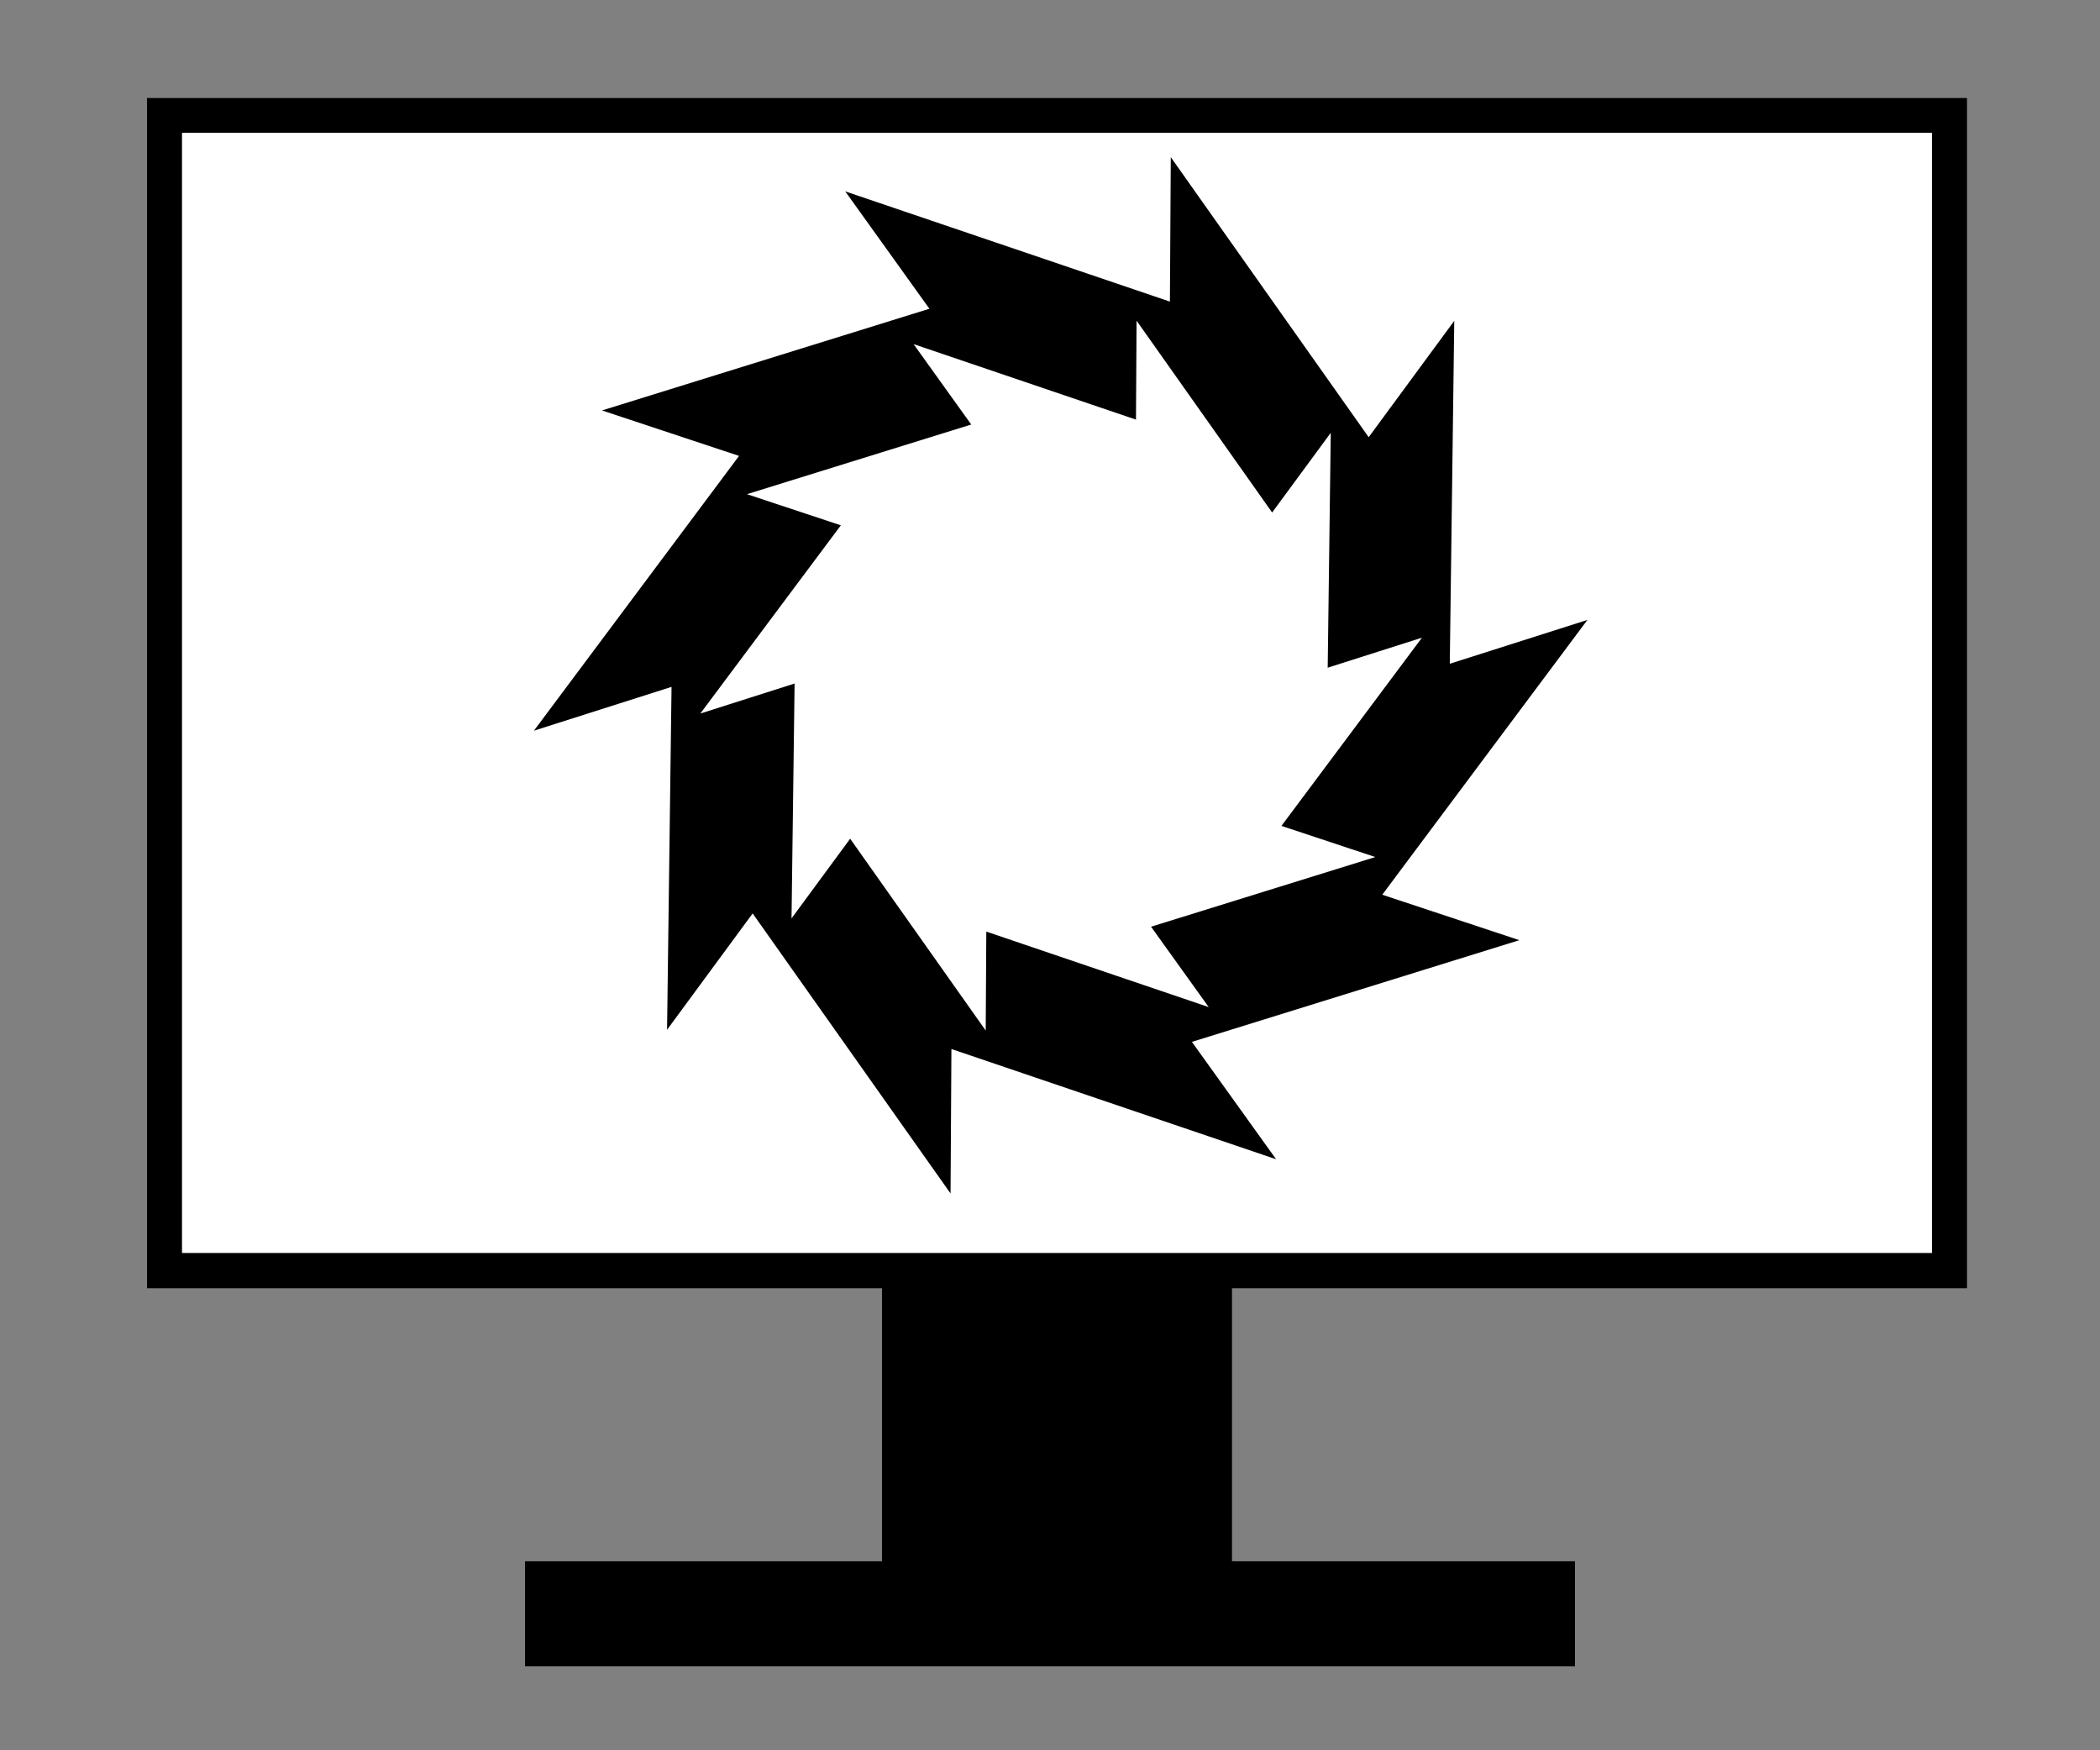 <?xml version="1.0" encoding="UTF-8" standalone="no"?>
<!-- Created with Inkscape (http://www.inkscape.org/) -->

<svg
   xmlns:dc="http://purl.org/dc/elements/1.1/"
   xmlns:cc="http://creativecommons.org/ns#"
   xmlns:rdf="http://www.w3.org/1999/02/22-rdf-syntax-ns#"
   xmlns:svg="http://www.w3.org/2000/svg"
   xmlns="http://www.w3.org/2000/svg"
   xmlns:sodipodi="http://sodipodi.sourceforge.net/DTD/sodipodi-0.dtd"
   xmlns:inkscape="http://www.inkscape.org/namespaces/inkscape"
   width="300"
   height="250"
   id="svg3820"
   version="1.1"
   inkscape:version="0.48.3.1 r9886"
   sodipodi:docname="display.svg">
  <rect width="100%" height="100%" fill="#808080" stroke="none"/>
  <defs
     id="defs3822" />
  <sodipodi:namedview
     id="base"
     pagecolor="#ffffff"
     bordercolor="#666666"
     borderopacity="1.0"
     inkscape:pageopacity="0.0"
     inkscape:pageshadow="2"
     inkscape:zoom="1.979899"
     inkscape:cx="195.48812"
     inkscape:cy="133.70223"
     inkscape:document-units="px"
     inkscape:current-layer="layer1"
     showgrid="false"
     fit-margin-top="0"
     fit-margin-left="0"
     fit-margin-right="0"
     fit-margin-bottom="0"
     inkscape:window-width="1680"
     inkscape:window-height="979"
     inkscape:window-x="0"
     inkscape:window-y="24"
     inkscape:window-maximized="1" />
  <g
     inkscape:label="Layer 1"
     inkscape:groupmode="layer"
     id="layer1"
     transform="translate(-240.372,76.924)">
    <rect
       style="fill:#000000;fill-opacity:1;fill-rule:nonzero;stroke:none"
       id="rect3847"
       width="50"
       height="60"
       x="366.372"
       y="95.076"
       ry="0" />
    <rect
       style="fill:#000000;fill-opacity:1;fill-rule:nonzero;stroke:none"
       id="rect3847-5"
       width="15"
       height="150"
       x="146.076"
       y="-465.372"
       ry="0"
       transform="matrix(0,1,-1,0,0,0)" />
    <g
       id="g3933"
       transform="translate(0.078,0.219)">
      <rect
         y="-63.143"
         x="261.294"
         height="170"
         width="260"
         id="rect3875"
         style="fill:#000000;fill-opacity:1;fill-rule:nonzero;stroke:none" />
      <rect
         y="-58.174"
         x="266.294"
         height="160"
         width="250"
         id="rect3875-4"
         style="fill:#ffffff;fill-opacity:1;fill-rule:nonzero;stroke:none" />
    </g>
    <path
       sodipodi:type="star"
       style="fill:#000000;fill-opacity:1;fill-rule:nonzero;stroke:none"
       id="path2989"
       sodipodi:sides="10"
       sodipodi:cx="147.48227"
       sodipodi:cy="92.416206"
       sodipodi:r1="75.663727"
       sodipodi:r2="55.613735"
       sodipodi:arg1="0.52359878"
       sodipodi:arg2="1.2269409"
       inkscape:flatsided="false"
       inkscape:rounded="0"
       inkscape:randomized="0"
       d="m 213.009,130.248 -46.778,14.526 12.027,16.764 -46.383,-15.743 -0.124,20.632 -28.271,-40 -12.227,16.618 0.64,-48.978 -19.66,6.258 29.306,-39.248 -19.584,-6.493 46.778,-14.526 -12.027,-16.764 46.383,15.743 0.124,-20.632 28.271,40 12.227,-16.618 -0.64,48.978 19.66,-6.258 -29.306,39.248 z"
       transform="translate(244.413,-72.883)" />
    <path
       sodipodi:type="star"
       style="fill:#ffffff;fill-opacity:1;fill-rule:nonzero;stroke:none"
       id="path2989-0"
       sodipodi:sides="10"
       sodipodi:cx="147.48227"
       sodipodi:cy="92.416206"
       sodipodi:r1="75.663727"
       sodipodi:r2="55.613735"
       sodipodi:arg1="0.52359878"
       sodipodi:arg2="1.2269409"
       inkscape:flatsided="false"
       inkscape:rounded="0"
       inkscape:randomized="0"
       d="m 213.009,130.248 -46.778,14.526 12.027,16.764 -46.383,-15.743 -0.124,20.632 -28.271,-40 -12.227,16.618 0.64,-48.978 -19.66,6.258 29.306,-39.248 -19.584,-6.493 46.778,-14.526 -12.027,-16.764 46.383,15.743 0.124,-20.632 28.271,40 12.227,-16.618 -0.64,48.978 19.66,-6.258 -29.306,39.248 z"
       transform="matrix(0.685,0,0,0.685,290.939,-43.729)" />
  </g>
</svg>
